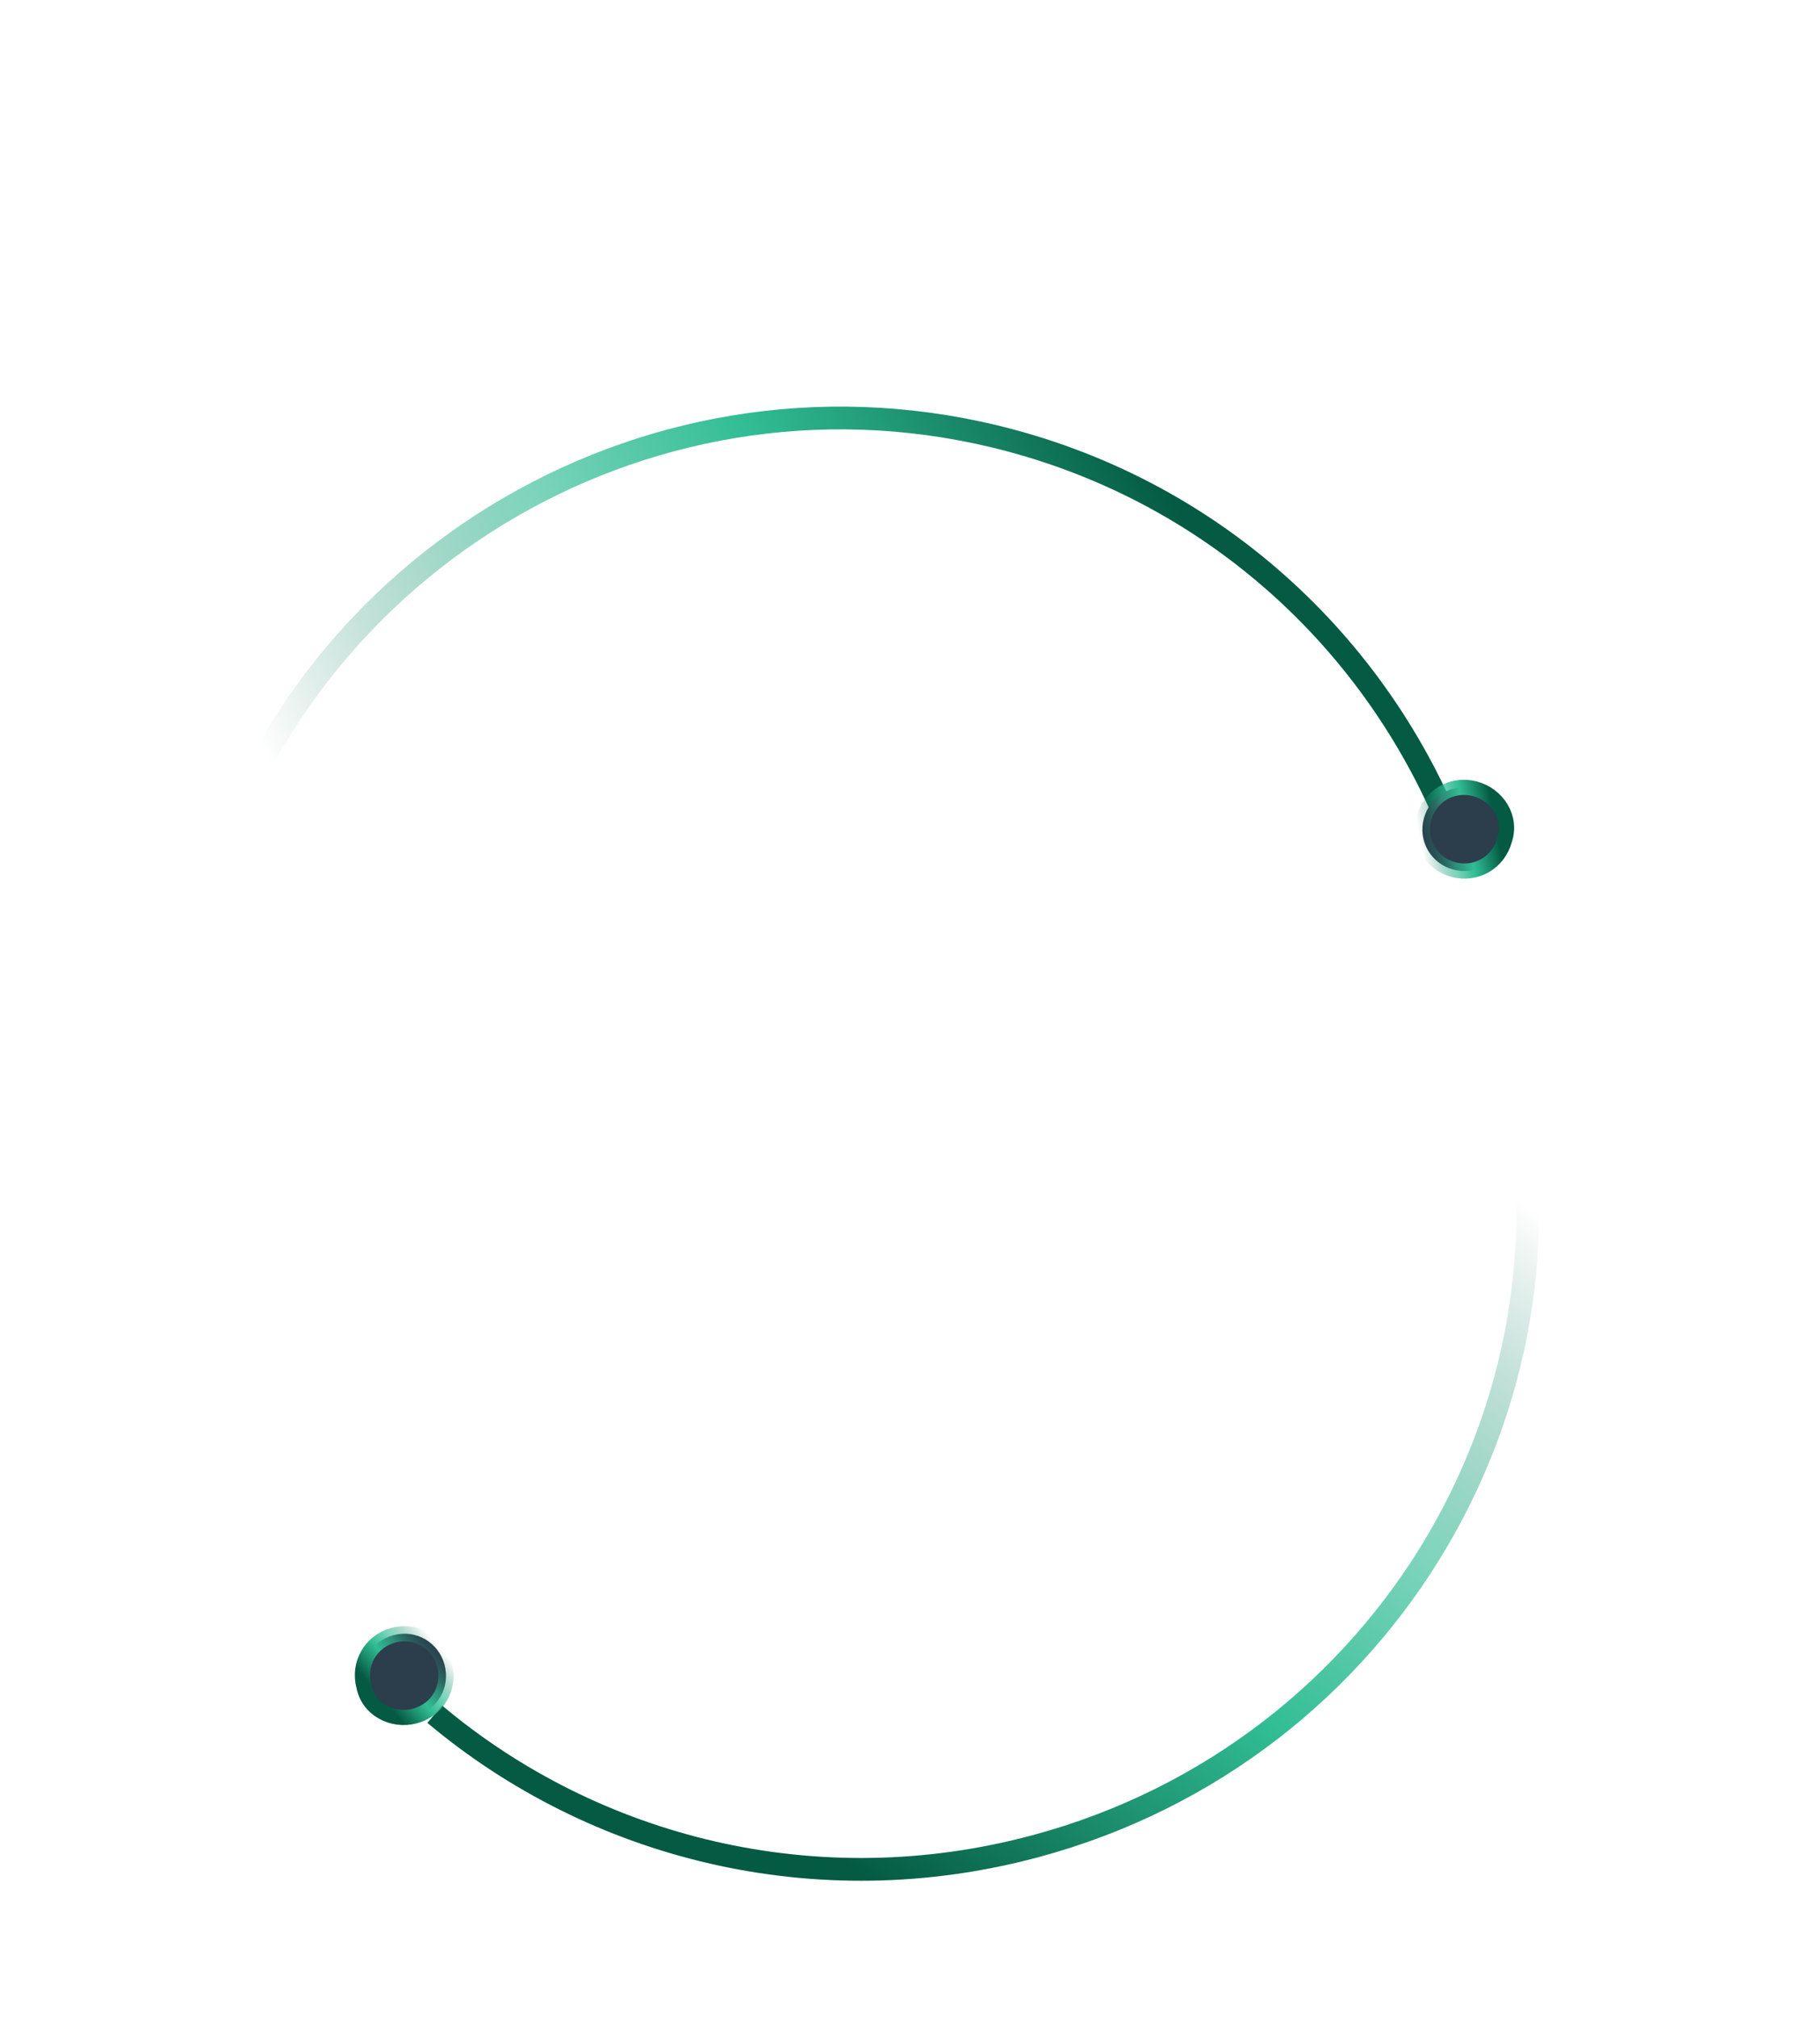 <svg width="120" height="133" viewBox="0 0 120 133" fill="none" xmlns="http://www.w3.org/2000/svg">
<g id="Group 30">
<path id="Vector" d="M99.272 68.78C105.429 91.761 91.537 115.451 68.242 121.693C53.825 125.556 39.186 121.83 28.662 112.982" stroke="url(#paint0_linear_7_4385)" stroke-width="1.5" stroke-miterlimit="10"/>
<path id="Vector_2" d="M27.365 113.1C28.854 112.701 29.709 111.217 29.31 109.726C28.911 108.236 27.427 107.379 25.939 107.778C24.451 108.176 23.595 109.661 23.994 111.151C24.287 112.67 25.877 113.499 27.365 113.1Z" fill="#2C3D4C" stroke="url(#paint1_linear_7_4385)" stroke-miterlimit="10"/>
<path id="Vector_3" d="M13.341 59.954C19.582 36.662 43.45 22.82 66.653 29.037C81.012 32.885 91.751 43.514 96.371 56.578" stroke="url(#paint2_linear_7_4385)" stroke-width="1.5" stroke-miterlimit="10"/>
<path id="Vector_4" d="M97.253 51.992C95.764 51.593 94.281 52.451 93.882 53.941C93.482 55.431 94.338 56.916 95.826 57.315C97.315 57.714 98.798 56.856 99.198 55.366C99.703 53.904 98.741 52.391 97.253 51.992Z" fill="#2C3D4C" stroke="url(#paint3_linear_7_4385)" stroke-miterlimit="10"/>
</g>
<defs>
<linearGradient id="paint0_linear_7_4385" x1="131.846" y1="62.624" x2="75.34" y2="148.413" gradientUnits="userSpaceOnUse">
<stop offset="0.304" stop-color="#127056" stop-opacity="0"/>
<stop offset="0.53" stop-color="#2EBB93" stop-opacity="0.62"/>
<stop offset="0.674" stop-color="#31BD94"/>
<stop offset="0.898" stop-color="#045A43"/>
</linearGradient>
<linearGradient id="paint1_linear_7_4385" x1="30.888" y1="106.78" x2="24.389" y2="112.365" gradientUnits="userSpaceOnUse">
<stop offset="0.304" stop-color="#127056" stop-opacity="0"/>
<stop offset="0.53" stop-color="#2EBB93" stop-opacity="0.62"/>
<stop offset="0.674" stop-color="#31BD94"/>
<stop offset="0.898" stop-color="#045A43"/>
</linearGradient>
<linearGradient id="paint2_linear_7_4385" x1="-17.811" y1="49" x2="74.748" y2="3.588" gradientUnits="userSpaceOnUse">
<stop offset="0.304" stop-color="#127056" stop-opacity="0"/>
<stop offset="0.53" stop-color="#2EBB93" stop-opacity="0.62"/>
<stop offset="0.674" stop-color="#31BD94"/>
<stop offset="0.898" stop-color="#045A43"/>
</linearGradient>
<linearGradient id="paint3_linear_7_4385" x1="91.042" y1="55.704" x2="99.463" y2="54.116" gradientUnits="userSpaceOnUse">
<stop offset="0.304" stop-color="#127056" stop-opacity="0"/>
<stop offset="0.53" stop-color="#2EBB93" stop-opacity="0.62"/>
<stop offset="0.674" stop-color="#31BD94"/>
<stop offset="0.898" stop-color="#045A43"/>
</linearGradient>
</defs>
</svg>

